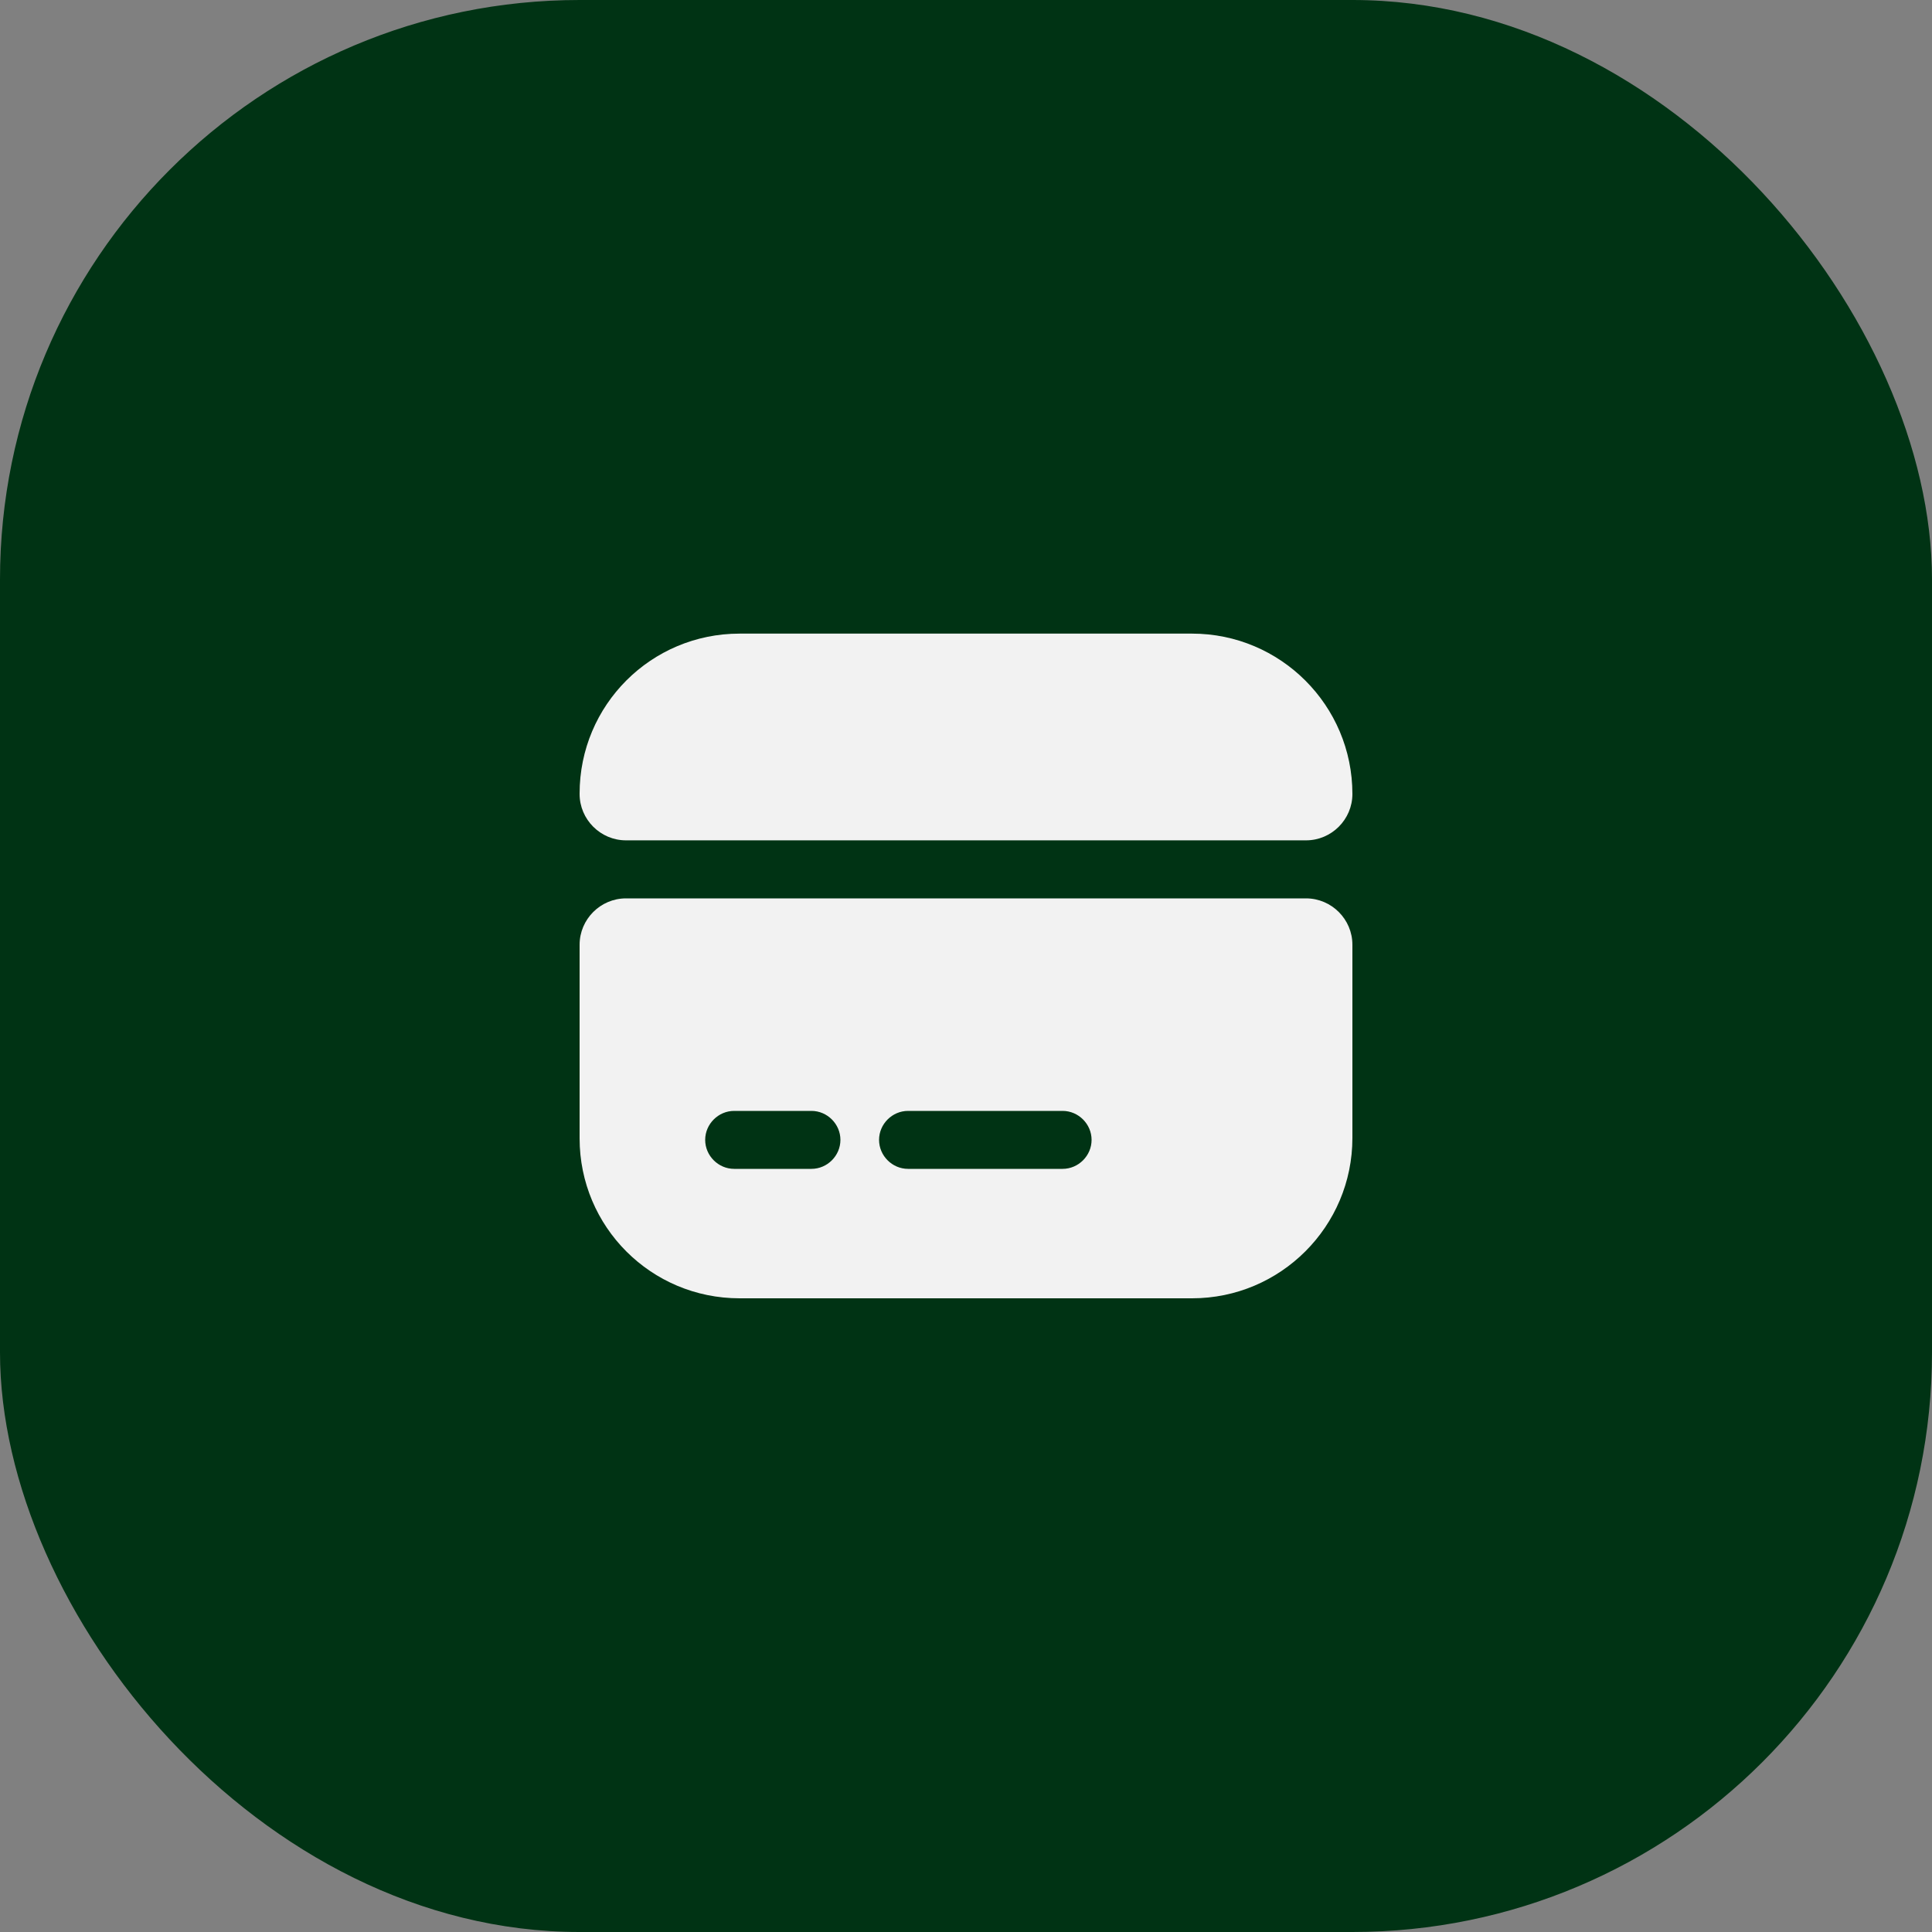 <svg width="50" height="50" viewBox="0 0 50 50" fill="none" xmlns="http://www.w3.org/2000/svg">
<rect x="0" y="0" width="50" height="50" fill="#808080" stroke="none"/>
<rect width="50" height="50" rx="15" fill="#003314"/>
<path d="M35 20.548C35 21.208 34.46 21.748 33.8 21.748H16.2C15.54 21.748 15 21.208 15 20.548V20.538C15 18.248 16.85 16.398 19.14 16.398H30.85C33.14 16.398 35 18.258 35 20.548ZM15 24.45V29.46C15 31.75 16.85 33.6 19.14 33.6H30.85C33.14 33.6 35 31.74 35 29.45V24.45C35 23.79 34.46 23.25 33.8 23.25H16.2C15.54 23.25 15 23.79 15 24.45ZM21 30.25H19C18.59 30.25 18.25 29.91 18.25 29.5C18.25 29.09 18.59 28.75 19 28.75H21C21.41 28.75 21.75 29.09 21.75 29.5C21.75 29.91 21.41 30.25 21 30.25ZM27.5 30.25H23.5C23.09 30.25 22.75 29.91 22.75 29.5C22.75 29.09 23.09 28.75 23.5 28.75H27.5C27.91 28.75 28.25 29.09 28.25 29.5C28.25 29.91 27.91 30.25 27.5 30.25Z" fill="#F2F2F2"/>
</svg>
